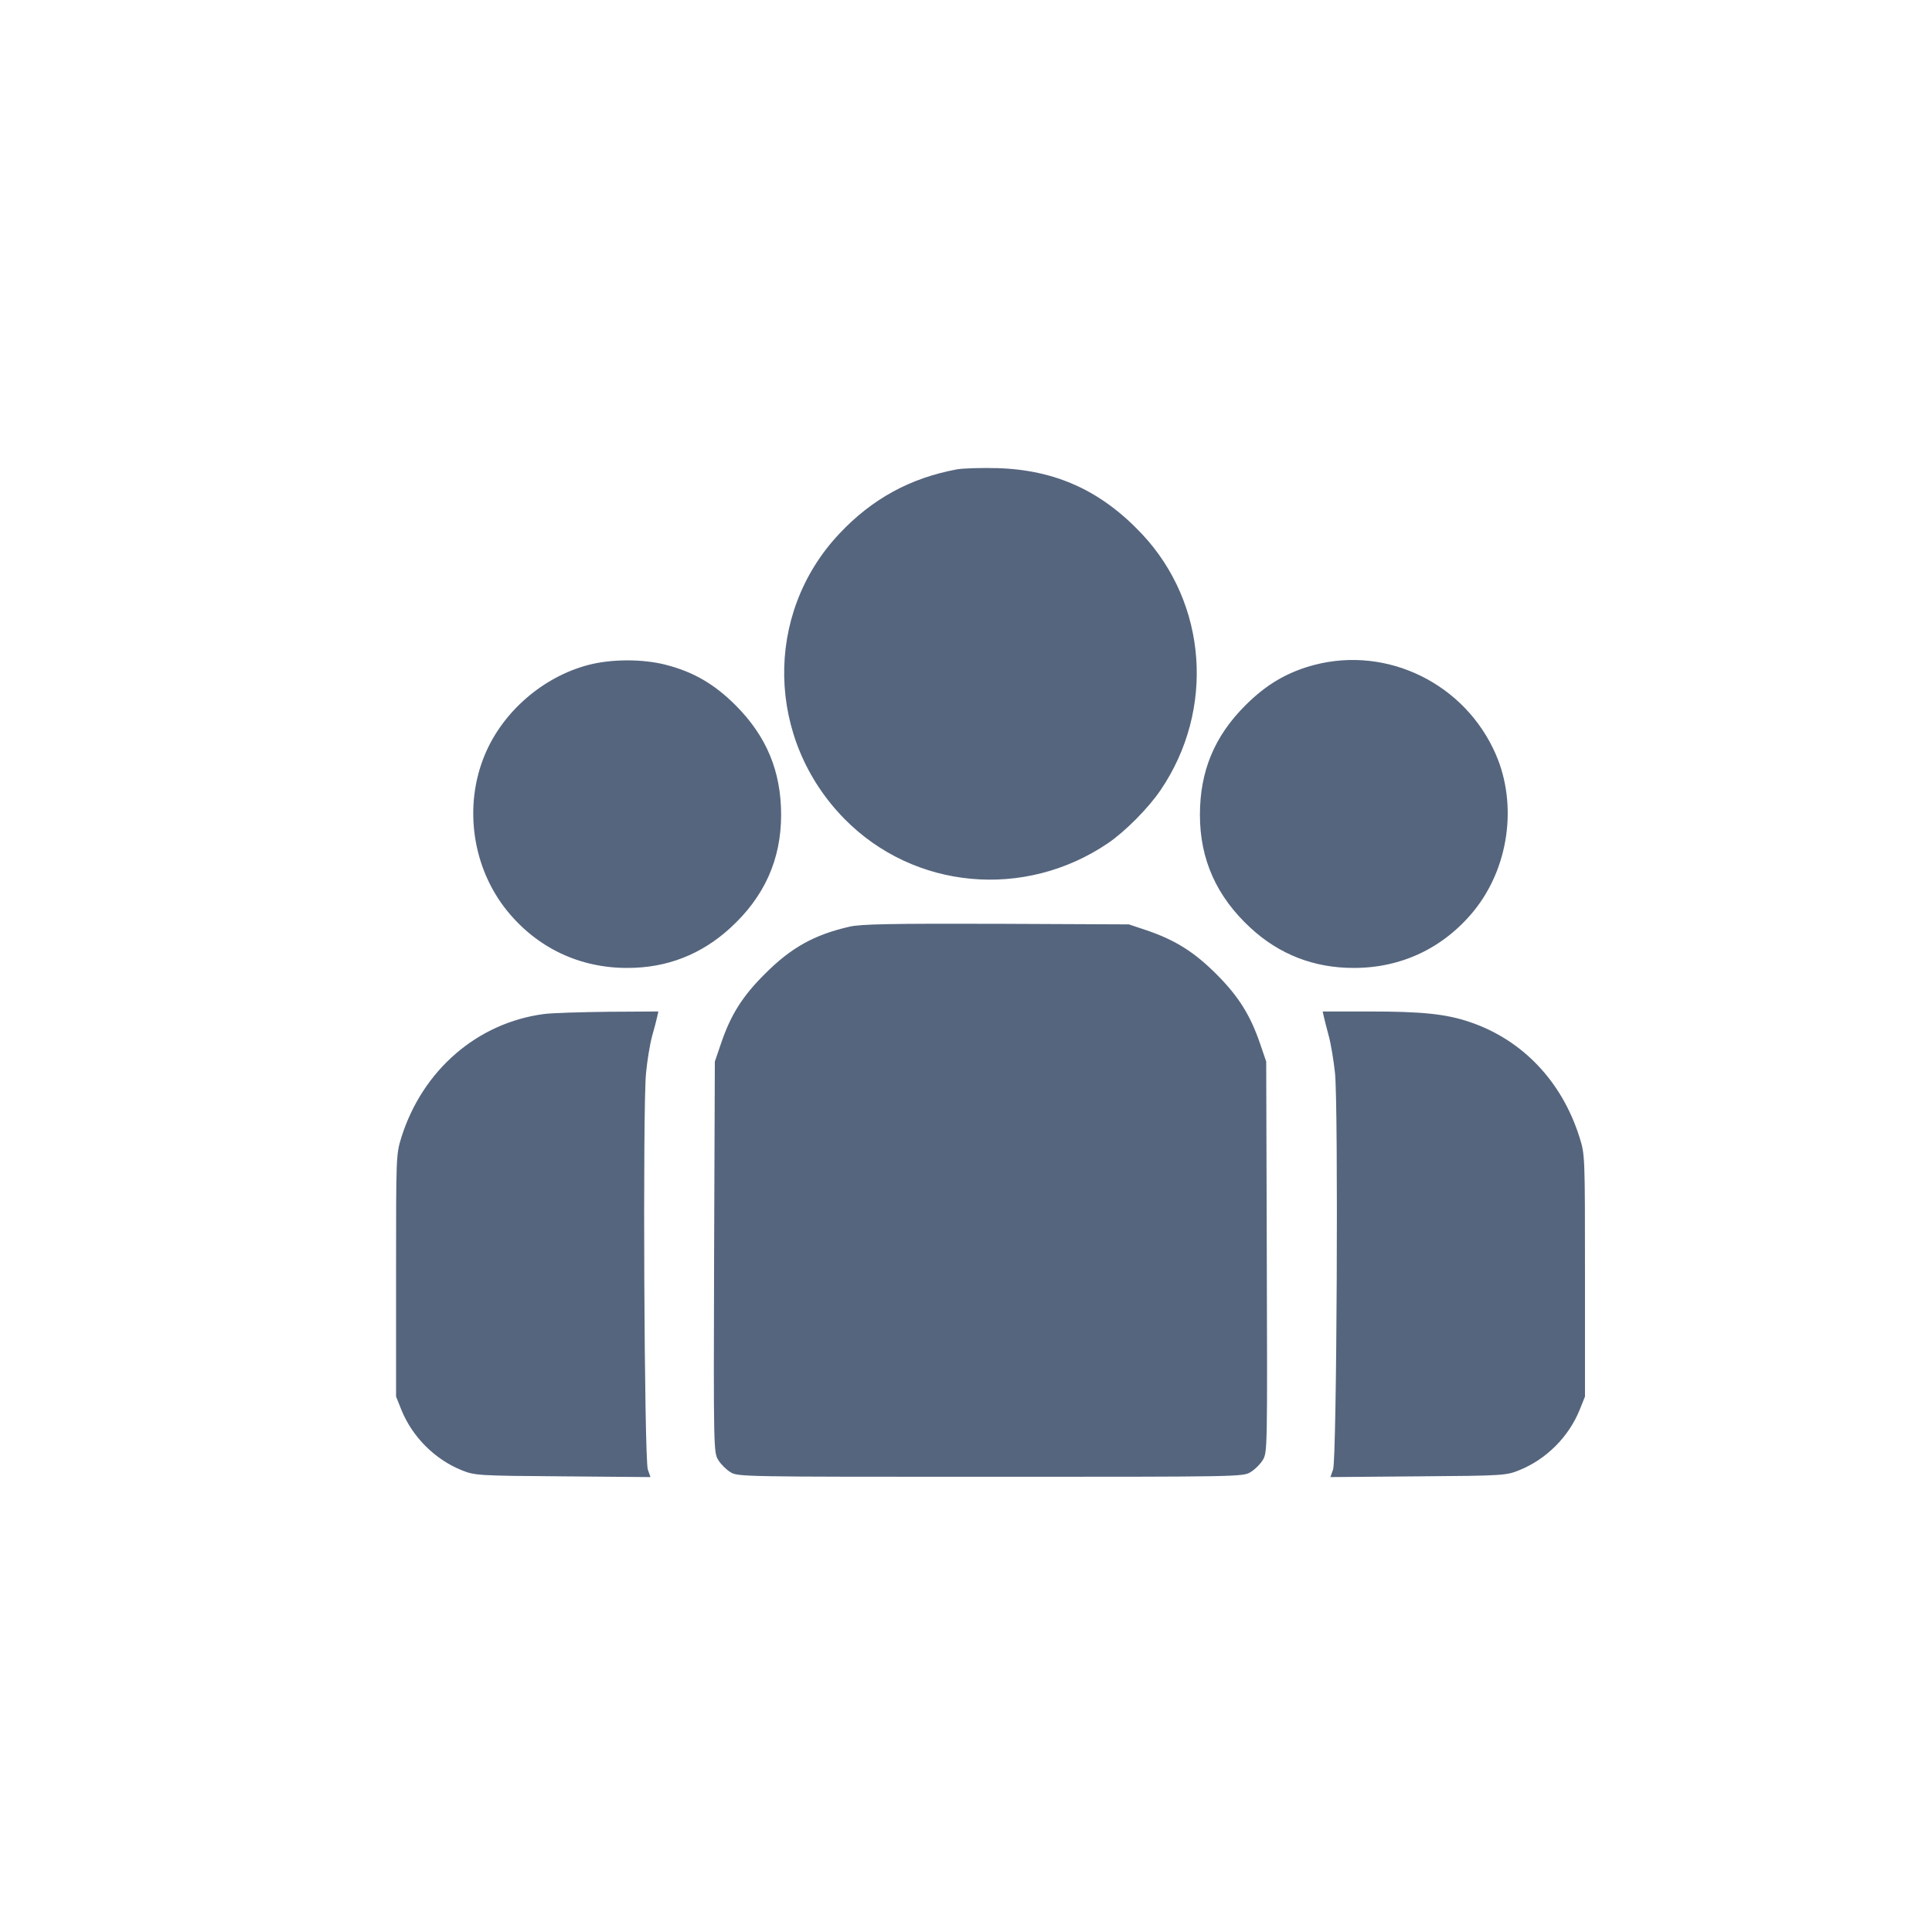 <svg width="13" height="13" viewBox="0 0 13 13" fill="none" xmlns="http://www.w3.org/2000/svg">
<path fill-rule="evenodd" clip-rule="evenodd" d="M6.44 3.158C6.126 3.216 5.868 3.356 5.646 3.593C5.139 4.133 5.156 4.976 5.683 5.511C6.151 5.986 6.894 6.054 7.455 5.674C7.571 5.595 7.726 5.439 7.809 5.317C8.176 4.777 8.124 4.062 7.684 3.593C7.41 3.302 7.103 3.162 6.712 3.15C6.604 3.147 6.482 3.151 6.44 3.158ZM3.96 4.474C3.654 4.554 3.384 4.788 3.263 5.077C3.117 5.425 3.178 5.842 3.415 6.132C3.618 6.38 3.902 6.514 4.223 6.513C4.487 6.513 4.718 6.423 4.913 6.245C5.143 6.035 5.256 5.784 5.256 5.483C5.256 5.19 5.158 4.955 4.951 4.747C4.806 4.602 4.666 4.521 4.479 4.473C4.323 4.433 4.114 4.434 3.96 4.474ZM8.844 4.474C8.663 4.522 8.522 4.604 8.379 4.747C8.171 4.955 8.074 5.19 8.074 5.483C8.074 5.783 8.186 6.033 8.415 6.244C8.608 6.422 8.841 6.513 9.107 6.513C9.428 6.514 9.711 6.38 9.915 6.132C10.152 5.842 10.213 5.417 10.065 5.076C9.859 4.602 9.338 4.345 8.844 4.474ZM5.718 6.235C5.48 6.289 5.323 6.376 5.145 6.555C4.996 6.703 4.916 6.83 4.851 7.023L4.81 7.143L4.805 8.458C4.801 9.751 4.802 9.774 4.833 9.824C4.85 9.852 4.887 9.889 4.915 9.906C4.965 9.937 4.997 9.937 6.665 9.937C8.332 9.937 8.364 9.937 8.414 9.906C8.443 9.889 8.48 9.852 8.497 9.824C8.528 9.774 8.528 9.751 8.524 8.458L8.52 7.143L8.479 7.023C8.413 6.83 8.333 6.703 8.185 6.555C8.036 6.406 7.909 6.326 7.716 6.26L7.596 6.22L6.704 6.216C5.998 6.214 5.792 6.218 5.718 6.235ZM3.661 6.823C3.212 6.882 2.844 7.2 2.701 7.652C2.665 7.769 2.665 7.773 2.665 8.583V9.397L2.701 9.487C2.775 9.669 2.926 9.82 3.107 9.893C3.195 9.928 3.213 9.93 3.787 9.934L4.377 9.939L4.359 9.888C4.335 9.818 4.324 7.447 4.347 7.221C4.355 7.135 4.374 7.022 4.388 6.971C4.403 6.919 4.418 6.861 4.422 6.842L4.43 6.806L4.095 6.808C3.911 6.81 3.716 6.816 3.661 6.823ZM8.908 6.842C8.912 6.861 8.927 6.919 8.941 6.971C8.955 7.022 8.974 7.135 8.983 7.221C9.006 7.447 8.995 9.818 8.97 9.888L8.952 9.939L9.542 9.934C10.117 9.93 10.135 9.928 10.222 9.893C10.404 9.82 10.555 9.669 10.629 9.487L10.665 9.397V8.583C10.665 7.773 10.665 7.769 10.628 7.652C10.51 7.277 10.245 6.997 9.89 6.877C9.731 6.823 9.572 6.806 9.211 6.806H8.9L8.908 6.842Z" fill="#55657E"/>
</svg>
